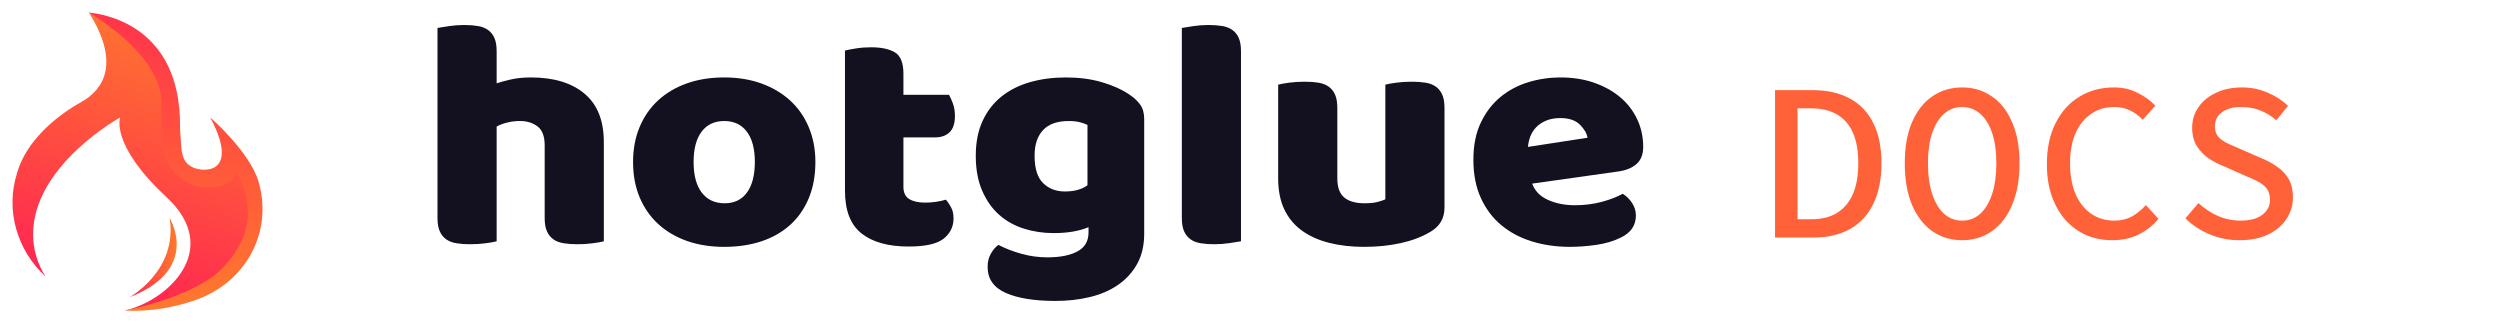 <svg width="200" height="26" viewBox="0 0 200 26" fill="none" xmlns="http://www.w3.org/2000/svg">
<path d="M68.475 3.875C68.094 3.936 67.802 3.992 67.598 4.045V15.265C67.598 16.839 68.038 17.975 68.92 18.674C69.801 19.372 71.059 19.722 72.692 19.722C74.028 19.722 74.961 19.513 75.49 19.093C76.019 18.674 76.283 18.132 76.283 17.468C76.283 17.136 76.222 16.852 76.102 16.616C75.981 16.38 75.838 16.166 75.671 15.973C75.448 16.044 75.188 16.1 74.891 16.144C74.594 16.188 74.307 16.209 74.028 16.209C73.471 16.209 73.04 16.114 72.734 15.921C72.427 15.729 72.274 15.406 72.274 14.951V10.992H74.808C75.29 10.992 75.675 10.857 75.963 10.586C76.25 10.315 76.394 9.874 76.394 9.262C76.394 8.913 76.343 8.594 76.241 8.305C76.139 8.017 76.032 7.777 75.921 7.584H72.274V5.906C72.274 5.033 72.047 4.46 71.592 4.189C71.137 3.918 70.502 3.783 69.685 3.783C69.258 3.783 68.855 3.813 68.475 3.875V3.875Z" fill="#13101F"/>
<path d="M86.998 9.996C86.868 9.927 86.678 9.857 86.428 9.787C86.177 9.717 85.866 9.682 85.495 9.682C84.586 9.682 83.904 9.922 83.449 10.403C82.994 10.884 82.767 11.569 82.767 12.461C82.767 13.475 82.994 14.204 83.449 14.65C83.904 15.096 84.484 15.318 85.189 15.318C85.95 15.318 86.553 15.152 86.998 14.82V9.996ZM85.272 6.195C86.33 6.195 87.291 6.322 88.154 6.575C89.017 6.829 89.745 7.156 90.339 7.558C90.71 7.803 91.002 8.074 91.216 8.371C91.429 8.668 91.536 9.052 91.536 9.525V18.7C91.536 19.626 91.35 20.426 90.979 21.099C90.608 21.772 90.102 22.331 89.462 22.777C88.822 23.223 88.07 23.55 87.207 23.76C86.344 23.97 85.421 24.075 84.437 24.075C82.748 24.075 81.421 23.86 80.457 23.432C79.491 23.004 79.009 22.309 79.009 21.348C79.009 20.946 79.097 20.592 79.273 20.286C79.45 19.98 79.649 19.749 79.872 19.592C80.41 19.871 81.018 20.107 81.695 20.299C82.373 20.491 83.073 20.588 83.797 20.588C84.799 20.588 85.597 20.43 86.191 20.116C86.785 19.801 87.082 19.294 87.082 18.595V18.176C86.321 18.491 85.393 18.648 84.298 18.648C83.463 18.648 82.67 18.53 81.918 18.294C81.166 18.058 80.507 17.691 79.942 17.193C79.375 16.695 78.921 16.052 78.578 15.266C78.234 14.479 78.062 13.545 78.062 12.461C78.062 11.395 78.243 10.468 78.605 9.682C78.967 8.895 79.468 8.244 80.109 7.729C80.749 7.213 81.51 6.829 82.391 6.575C83.272 6.322 84.233 6.195 85.272 6.195" fill="#13101F"/>
<path d="M99.279 19.303C99.075 19.338 98.773 19.386 98.374 19.447C97.975 19.508 97.572 19.539 97.164 19.539C96.755 19.539 96.388 19.513 96.064 19.46C95.739 19.408 95.466 19.303 95.243 19.146C95.02 18.988 94.848 18.775 94.728 18.504C94.607 18.233 94.547 17.879 94.547 17.442V2.236C94.751 2.201 95.052 2.153 95.452 2.092C95.85 2.031 96.254 2 96.662 2C97.07 2 97.437 2.026 97.762 2.079C98.087 2.131 98.361 2.236 98.583 2.393C98.806 2.551 98.977 2.765 99.098 3.036C99.219 3.307 99.279 3.661 99.279 4.097V19.303V19.303Z" fill="#13101F"/>
<path d="M102.254 6.772C102.439 6.719 102.732 6.667 103.131 6.614C103.53 6.562 103.942 6.536 104.37 6.536C104.778 6.536 105.144 6.562 105.469 6.614C105.794 6.667 106.068 6.772 106.29 6.929C106.513 7.086 106.684 7.3 106.805 7.571C106.926 7.842 106.986 8.196 106.986 8.633V14.27C106.986 14.986 107.172 15.498 107.543 15.803C107.914 16.109 108.452 16.262 109.158 16.262C109.584 16.262 109.932 16.227 110.202 16.157C110.47 16.087 110.679 16.017 110.828 15.947V6.772C111.013 6.719 111.306 6.667 111.705 6.614C112.104 6.562 112.516 6.536 112.944 6.536C113.352 6.536 113.718 6.562 114.043 6.614C114.368 6.667 114.642 6.772 114.864 6.929C115.087 7.086 115.258 7.3 115.379 7.571C115.5 7.842 115.56 8.196 115.56 8.633V16.603C115.56 17.477 115.171 18.132 114.391 18.569C113.741 18.954 112.967 19.247 112.067 19.447C111.166 19.648 110.188 19.749 109.13 19.749C108.128 19.749 107.204 19.644 106.36 19.434C105.515 19.225 104.787 18.901 104.175 18.464C103.562 18.028 103.089 17.464 102.755 16.773C102.421 16.083 102.254 15.248 102.254 14.27V6.772V6.772Z" fill="#13101F"/>
<path d="M35.905 2.092C35.505 2.153 35.204 2.201 35 2.236V17.442C35 17.879 35.06 18.233 35.181 18.504C35.301 18.775 35.473 18.988 35.696 19.146C35.919 19.303 36.192 19.408 36.517 19.46C36.842 19.513 37.208 19.539 37.617 19.539C38.043 19.539 38.456 19.513 38.855 19.46C39.255 19.408 39.547 19.355 39.732 19.303V10.127C39.936 10.005 40.206 9.9 40.54 9.813C40.874 9.725 41.226 9.681 41.597 9.681C42.154 9.681 42.623 9.826 43.003 10.114C43.383 10.402 43.574 10.905 43.574 11.622V17.442C43.574 17.879 43.634 18.233 43.755 18.504C43.875 18.775 44.047 18.988 44.27 19.146C44.493 19.303 44.766 19.408 45.091 19.46C45.416 19.513 45.782 19.539 46.191 19.539C46.617 19.539 47.03 19.513 47.43 19.46C47.828 19.408 48.121 19.355 48.306 19.303V11.36C48.306 9.647 47.791 8.358 46.761 7.493C45.731 6.627 44.298 6.195 42.461 6.195C41.866 6.195 41.324 6.252 40.832 6.365C40.34 6.479 39.973 6.579 39.732 6.667V4.097C39.732 3.661 39.672 3.307 39.551 3.036C39.431 2.765 39.259 2.551 39.036 2.393C38.814 2.236 38.54 2.131 38.215 2.079C37.89 2.026 37.524 2 37.116 2C36.707 2 36.304 2.031 35.905 2.092V2.092Z" fill="#13101F"/>
<path d="M54.959 6.667C54.069 6.981 53.303 7.432 52.663 8.017C52.023 8.603 51.526 9.315 51.173 10.154C50.821 10.993 50.645 11.928 50.645 12.959C50.645 14.008 50.821 14.951 51.173 15.79C51.526 16.629 52.023 17.341 52.663 17.927C53.303 18.513 54.069 18.962 54.959 19.277C55.85 19.592 56.843 19.749 57.938 19.749C59.033 19.749 60.026 19.6 60.917 19.303C61.807 19.006 62.573 18.569 63.213 17.992C63.853 17.416 64.35 16.704 64.702 15.856C65.055 15.008 65.231 14.043 65.231 12.959C65.231 11.945 65.055 11.019 64.702 10.18C64.35 9.341 63.853 8.629 63.213 8.043C62.573 7.458 61.807 7.003 60.917 6.68C60.026 6.357 59.033 6.195 57.938 6.195C56.843 6.195 55.85 6.352 54.959 6.667V6.667ZM56.142 15.41C55.706 14.842 55.488 14.025 55.488 12.959C55.488 11.91 55.701 11.102 56.129 10.534C56.555 9.966 57.158 9.682 57.938 9.682C58.717 9.682 59.32 9.966 59.748 10.534C60.174 11.102 60.388 11.91 60.388 12.959C60.388 14.008 60.179 14.82 59.761 15.397C59.344 15.974 58.745 16.262 57.966 16.262C57.186 16.262 56.578 15.978 56.142 15.41V15.41Z" fill="#13101F"/>
<path d="M124.83 9.446C124.385 9.446 124 9.516 123.675 9.656C123.35 9.796 123.086 9.975 122.882 10.193C122.677 10.412 122.524 10.656 122.422 10.927C122.32 11.198 122.26 11.473 122.241 11.753L127.002 11.019C126.946 10.669 126.742 10.32 126.389 9.97C126.037 9.621 125.517 9.446 124.83 9.446V9.446ZM125.61 19.749C124.515 19.749 123.499 19.605 122.562 19.316C121.624 19.028 120.808 18.595 120.112 18.019C119.416 17.442 118.868 16.717 118.47 15.843C118.07 14.969 117.871 13.947 117.871 12.775C117.871 11.622 118.07 10.63 118.47 9.8C118.868 8.97 119.392 8.288 120.042 7.755C120.692 7.222 121.434 6.829 122.269 6.575C123.104 6.322 123.958 6.195 124.83 6.195C125.814 6.195 126.71 6.335 127.517 6.614C128.324 6.894 129.02 7.279 129.604 7.768C130.189 8.257 130.644 8.843 130.968 9.525C131.293 10.206 131.456 10.949 131.456 11.753C131.456 12.347 131.279 12.802 130.927 13.116C130.574 13.431 130.082 13.632 129.451 13.719L122.576 14.689C122.78 15.266 123.197 15.698 123.828 15.987C124.459 16.275 125.183 16.419 126 16.419C126.76 16.419 127.479 16.328 128.157 16.144C128.834 15.96 129.386 15.747 129.813 15.502C130.11 15.677 130.36 15.921 130.565 16.236C130.769 16.55 130.871 16.883 130.871 17.232C130.871 18.019 130.481 18.604 129.702 18.989C129.108 19.286 128.44 19.487 127.698 19.592C126.955 19.696 126.259 19.749 125.61 19.749" fill="#13101F"/>
<path d="M6.496 8.165C4.338 9.367 2.114 11.349 1.405 13.716C1.393 13.757 1.381 13.796 1.369 13.834C0.404 16.851 1.391 20.055 3.644 22.119C3.014 21.147 2.648 19.988 2.648 18.744C2.648 13.227 9.616 9.395 9.616 9.395C9.616 9.395 8.775 11.543 13.332 15.782C17.83 19.966 13.402 24.074 9.966 24.845C10.19 24.845 16.005 24.026 18.195 21.375C18.195 21.375 21.777 18.027 18.907 13.535C18.907 13.535 18.859 14.481 17.384 14.766C15.227 15.183 13.418 13.766 13.213 11.579C13.14 10.794 13.101 9.958 13.101 8.724C13.239 8.634 14.34 4.856 7.177 1.033L7.2 1.009C7.157 1.003 7.112 1 7.112 1C9.586 4.958 8.384 7.113 6.496 8.165V8.165Z" fill="url(#paint0_linear_1981_621)"/>
<path d="M7.835 1.462C7.892 1.501 8.068 1.621 8.1 1.643C8.159 1.684 8.677 2.056 8.83 2.172L9.356 2.585L9.563 2.755L10.01 3.144L10.375 3.484L10.54 3.646L10.895 4.015L11.31 4.487L11.696 4.984L11.987 5.41L12.253 5.86L12.517 6.401L12.653 6.747L12.791 7.201L12.883 7.68L12.914 8.124V8.127L12.908 8.304C12.879 9.228 12.985 11.528 12.99 11.586C13.086 12.611 13.583 13.504 14.307 14.12C14.403 14.203 14.713 14.422 14.767 14.456C14.874 14.522 15.33 14.744 15.449 14.788C16.047 15.006 16.709 15.071 17.383 14.94C18.028 14.816 18.4 14.561 18.616 14.314C18.631 14.296 18.645 14.279 18.659 14.261C18.756 14.139 18.825 14.024 18.851 13.924C18.896 13.756 18.907 13.707 18.909 13.694C20.882 17.401 19.255 19.795 18.028 21.207C15.789 23.781 9.968 24.845 9.968 24.845C12.095 24.957 13.998 24.565 15.579 24.025C19.606 22.651 21.877 18.632 20.686 14.548C19.983 12.135 16.818 9.395 16.818 9.395C19.315 14.092 16.069 13.818 15.285 13.314C15.262 13.3 15.139 13.219 15.117 13.202C14.438 12.701 14.514 11.644 14.446 10.963C14.39 10.403 14.401 9.581 14.39 9.34C14.054 1.784 7.98 1.119 7.201 1.009C7.172 1.004 7.143 1.001 7.113 1C7.209 1.06 7.802 1.44 7.835 1.462V1.462Z" fill="url(#paint1_linear_1981_621)"/>
<path d="M10.359 23.781C16.125 21.542 13.572 17.449 13.572 17.449C14.244 21.647 10.359 23.781 10.359 23.781V23.781Z" fill="url(#paint2_linear_1981_621)"/>
<path d="M142.003 19V7.21H144.991C146.167 7.21 147.163 7.432 147.979 7.876C148.807 8.32 149.437 8.98 149.869 9.856C150.301 10.72 150.517 11.788 150.517 13.06C150.517 14.332 150.301 15.412 149.869 16.3C149.437 17.188 148.819 17.86 148.015 18.316C147.211 18.772 146.233 19 145.081 19H142.003ZM143.803 17.542H144.883C145.711 17.542 146.401 17.374 146.953 17.038C147.517 16.69 147.943 16.186 148.231 15.526C148.519 14.866 148.663 14.044 148.663 13.06C148.663 12.076 148.519 11.26 148.231 10.612C147.943 9.964 147.517 9.478 146.953 9.154C146.401 8.83 145.711 8.668 144.883 8.668H143.803V17.542ZM156.972 19.216C156.072 19.216 155.274 18.976 154.578 18.496C153.894 18.004 153.354 17.302 152.958 16.39C152.574 15.466 152.382 14.356 152.382 13.06C152.382 11.776 152.574 10.684 152.958 9.784C153.354 8.872 153.894 8.182 154.578 7.714C155.274 7.234 156.072 6.994 156.972 6.994C157.872 6.994 158.664 7.234 159.348 7.714C160.044 8.182 160.584 8.872 160.968 9.784C161.364 10.684 161.562 11.776 161.562 13.06C161.562 14.356 161.364 15.466 160.968 16.39C160.584 17.302 160.044 18.004 159.348 18.496C158.664 18.976 157.872 19.216 156.972 19.216ZM156.972 17.65C157.524 17.65 158.004 17.47 158.412 17.11C158.82 16.738 159.138 16.21 159.366 15.526C159.594 14.842 159.708 14.02 159.708 13.06C159.708 12.1 159.594 11.29 159.366 10.63C159.138 9.958 158.82 9.448 158.412 9.1C158.004 8.74 157.524 8.56 156.972 8.56C156.42 8.56 155.94 8.74 155.532 9.1C155.124 9.448 154.806 9.958 154.578 10.63C154.35 11.29 154.236 12.1 154.236 13.06C154.236 14.02 154.35 14.842 154.578 15.526C154.806 16.21 155.124 16.738 155.532 17.11C155.94 17.47 156.42 17.65 156.972 17.65ZM168.971 19.216C168.239 19.216 167.555 19.084 166.919 18.82C166.295 18.544 165.743 18.148 165.263 17.632C164.795 17.104 164.423 16.462 164.147 15.706C163.883 14.95 163.751 14.092 163.751 13.132C163.751 11.848 163.985 10.75 164.453 9.838C164.921 8.914 165.557 8.212 166.361 7.732C167.165 7.24 168.083 6.994 169.115 6.994C169.835 6.994 170.477 7.144 171.041 7.444C171.605 7.732 172.067 8.068 172.427 8.452L171.419 9.586C171.119 9.262 170.777 9.01 170.393 8.83C170.021 8.65 169.595 8.56 169.115 8.56C168.419 8.56 167.807 8.746 167.279 9.118C166.751 9.478 166.337 9.994 166.037 10.666C165.749 11.338 165.605 12.142 165.605 13.078C165.605 14.014 165.749 14.824 166.037 15.508C166.337 16.192 166.751 16.72 167.279 17.092C167.819 17.464 168.443 17.65 169.151 17.65C169.667 17.65 170.129 17.542 170.537 17.326C170.945 17.098 171.323 16.792 171.671 16.408L172.679 17.506C172.223 18.046 171.689 18.466 171.077 18.766C170.465 19.066 169.763 19.216 168.971 19.216ZM179.152 19.216C178.312 19.216 177.52 19.06 176.776 18.748C176.032 18.436 175.384 18.01 174.832 17.47L175.876 16.246C176.332 16.666 176.848 17.008 177.424 17.272C178 17.524 178.612 17.65 179.26 17.65C180.004 17.65 180.58 17.494 180.988 17.182C181.396 16.87 181.6 16.474 181.6 15.994C181.6 15.61 181.51 15.304 181.33 15.076C181.15 14.848 180.904 14.656 180.592 14.5C180.292 14.344 179.944 14.188 179.548 14.032L177.892 13.294C177.496 13.138 177.1 12.934 176.704 12.682C176.32 12.418 176.002 12.088 175.75 11.692C175.498 11.284 175.372 10.792 175.372 10.216C175.372 9.604 175.54 9.058 175.876 8.578C176.212 8.086 176.68 7.702 177.28 7.426C177.88 7.138 178.57 6.994 179.35 6.994C180.082 6.994 180.766 7.132 181.402 7.408C182.038 7.672 182.584 8.026 183.04 8.47L182.104 9.622C181.72 9.286 181.3 9.028 180.844 8.848C180.4 8.656 179.872 8.56 179.26 8.56C178.648 8.56 178.15 8.698 177.766 8.974C177.382 9.25 177.19 9.628 177.19 10.108C177.19 10.456 177.286 10.738 177.478 10.954C177.682 11.17 177.94 11.35 178.252 11.494C178.576 11.638 178.906 11.782 179.242 11.926L180.844 12.628C181.336 12.82 181.774 13.054 182.158 13.33C182.554 13.594 182.866 13.924 183.094 14.32C183.322 14.716 183.436 15.202 183.436 15.778C183.436 16.414 183.262 16.996 182.914 17.524C182.578 18.04 182.086 18.454 181.438 18.766C180.802 19.066 180.04 19.216 179.152 19.216Z" fill="#FF6238"/>
<defs>
<linearGradient id="paint0_linear_1981_621" x1="8.1" y1="23.752" x2="15.743" y2="0.738" gradientUnits="userSpaceOnUse">
<stop stop-color="#FF2651"/>
<stop offset="0.01" stop-color="#FF2651"/>
<stop offset="1" stop-color="#FF7B2C"/>
</linearGradient>
<linearGradient id="paint1_linear_1981_621" x1="14.058" y1="25.428" x2="14.058" y2="-4.074" gradientUnits="userSpaceOnUse">
<stop stop-color="#FF7B2C"/>
<stop offset="0.99" stop-color="#FF2651"/>
<stop offset="1" stop-color="#FF2651"/>
</linearGradient>
<linearGradient id="paint2_linear_1981_621" x1="10.359" y1="20.591" x2="14.216" y2="20.591" gradientUnits="userSpaceOnUse">
<stop stop-color="#FF2651"/>
<stop offset="0.01" stop-color="#FF2651"/>
<stop offset="1" stop-color="#FF7B2C"/>
</linearGradient>
</defs>
</svg>
